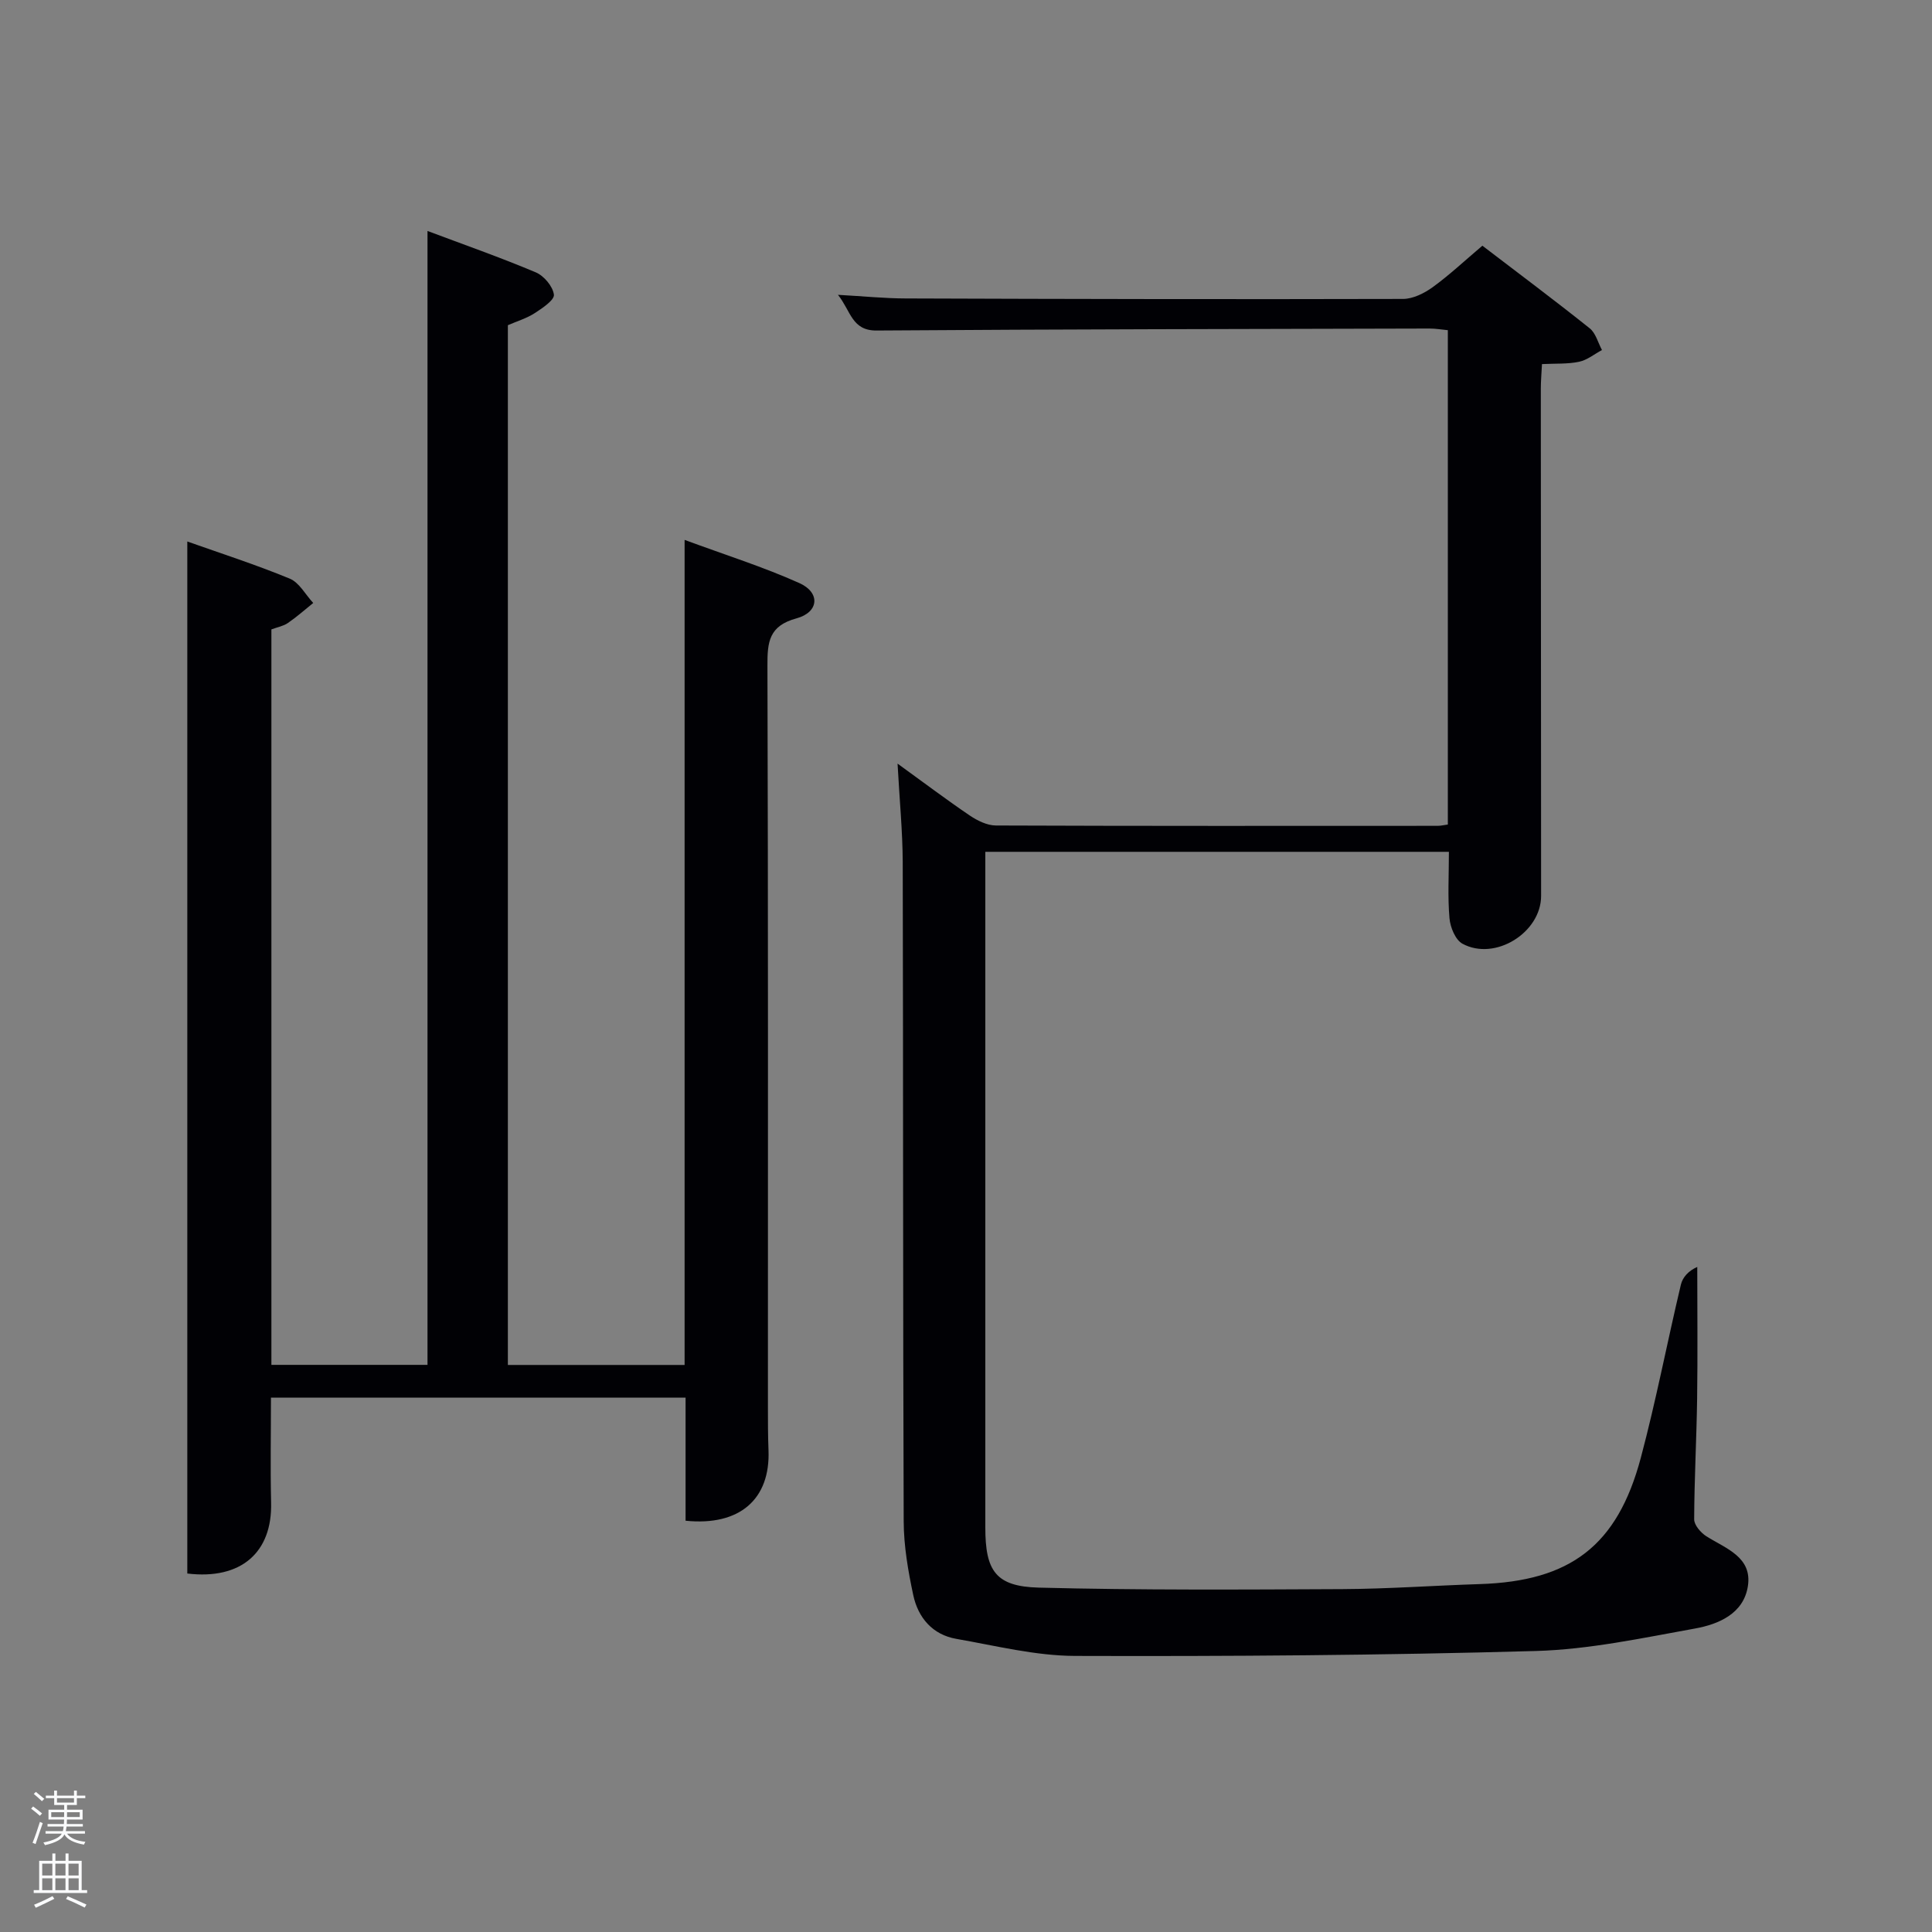 <svg enable-background="new 0 0 400 400" viewBox="0 0 400 400" xmlns="http://www.w3.org/2000/svg"><rect x="0" y="0" width="400" height="400" fill="#808080" stroke="none"/><path d="m6.44 374.46.42-.45c.65.47 1.27.95 1.85 1.44l-.45.49c-.65-.56-1.25-1.06-1.82-1.48m.93 7.33-.63-.26c.55-1.36 1.05-2.8 1.52-4.33.19.1.38.19.59.27-.46 1.29-.95 2.73-1.48 4.32m-.38-10.38.44-.42c.43.34 1.01.82 1.74 1.44l-.49.49c-.53-.51-1.09-1.01-1.69-1.51m2.5.35h1.72v-1.04h.59v1.04h3.52v-1.04h.59v1.04h1.75v.53h-1.75v1.42h-2.03v.97h3.22v2.03h-3.24c0 .35-.01.66-.03.93h3.32v.53h-3.37c-.03.27-.08.58-.15.94h3.96v.53h-3.71c.67.92 1.93 1.48 3.79 1.68-.13.24-.23.44-.29.59-2.13-.38-3.48-1.08-4.04-2.12-.43.97-1.77 1.72-4.03 2.23-.09-.19-.2-.37-.33-.55 2.1-.42 3.37-1.03 3.81-1.83h-3.36v-.53h3.58c.08-.29.13-.61.16-.94h-3.33v-.53h3.39c.02-.27.04-.58.04-.93h-3.23v-2.03h3.25v-.97h-2.07v-1.42h-1.73zm1.12 3.44v1h2.65c.01-.3.02-.44.02-.4v-.25-.35zm1.19-2h3.52v-.91h-3.52zm4.71 2h-2.63v.59c0 .15-.01.28-.01.4h2.64z" fill="#fafbfc"/><path d="m13.56 383.74h.63v1.52h2.72v6.07h1.13v.6h-11.06v-.6h1.13v-6.07h2.73v-1.52h.63v1.52h2.1v-1.52zm-2.69 8.83.38.56c-1.24.63-2.53 1.25-3.85 1.85-.1-.21-.21-.42-.34-.63 1.36-.55 2.63-1.15 3.81-1.78m-2.13-4.27h2.1v-2.45h-2.1zm0 3.04h2.1v-2.46h-2.1zm2.72-3.04h2.1v-2.45h-2.1zm0 3.04h2.1v-2.46h-2.1zm6.07 3.6c-1.41-.71-2.7-1.3-3.86-1.78l.35-.56c1.45.62 2.75 1.19 3.88 1.72zm-1.25-9.09h-2.1v2.45h2.1zm-2.09 5.49h2.1v-2.46h-2.1z" fill="#fafbfc"/><g fill="#010105"><path d="m141.94 314.85c0-8.58 0-16.85 0-25.49-28.56 0-56.94 0-85.84 0 0 7.24-.14 14.51.03 21.77.25 10.22-6.15 16-17.35 14.65 0-70.94 0-141.98 0-213.67 6.87 2.44 14.16 4.78 21.21 7.69 1.98.82 3.26 3.32 4.86 5.04-1.74 1.4-3.41 2.89-5.25 4.15-.93.64-2.15.85-3.41 1.32v152.27h32.32c0-77.92 0-155.95 0-234.76 7.5 2.82 15.05 5.46 22.42 8.57 1.69.71 3.53 2.9 3.75 4.61.14 1.11-2.38 2.8-3.97 3.83-1.65 1.07-3.61 1.65-5.56 2.5v215.27h36.59c0-56.47 0-113.01 0-170.82 8.44 3.12 16.3 5.59 23.76 8.94 4.38 1.96 4.08 6.04-.61 7.31-5.67 1.54-6.02 4.86-6 9.75.16 51.15.1 102.3.1 153.45 0 3 0 6 .12 9 .41 10.12-5.92 15.77-17.17 14.62z"/><path d="m185.83 158.1c5.64 4.08 10.23 7.55 14.99 10.77 1.56 1.05 3.56 2.03 5.36 2.04 30.5.12 60.99.08 91.49.07.63 0 1.26-.16 2.09-.27 0-34.14 0-68.07 0-102.35-1.26-.12-2.53-.34-3.79-.34-38.16.1-76.32.14-114.48.41-5.14.04-5.31-4.02-8-7.39 5.26.29 9.63.74 14.01.75 34.33.12 68.66.19 102.99.1 2.06-.01 4.39-1.17 6.13-2.43 3.47-2.52 6.62-5.48 10.29-8.59 7.52 5.75 14.97 11.31 22.23 17.11 1.24.99 1.71 2.97 2.53 4.49-1.57.84-3.06 2.08-4.74 2.43-2.38.5-4.9.34-7.68.48-.09 1.87-.24 3.49-.24 5.11.01 35 .03 69.99.06 104.99.01 7.58-9.52 13.57-16.28 9.91-1.46-.79-2.53-3.4-2.69-5.27-.39-4.45-.12-8.95-.12-13.76-31.99 0-63.7 0-95.98 0v5.4 134.49c0 9 2.15 12.21 11.06 12.45 20.95.54 41.92.41 62.87.31 9.48-.05 18.95-.74 28.42-1.04 18.76-.59 28.5-7.92 33.36-26.14 3.16-11.85 5.46-23.92 8.3-35.86.37-1.56 1.62-2.9 3.39-3.66 0 9.11.1 18.22-.03 27.32-.12 8.32-.58 16.63-.61 24.94 0 1.19 1.38 2.78 2.54 3.51 4.05 2.55 9.51 4.29 8.58 10.32-.88 5.69-6.06 7.89-10.96 8.77-10.92 1.97-21.93 4.34-32.95 4.65-31.79.9-63.61 1.12-95.41 1.02-8.2-.03-16.41-2.11-24.56-3.53-4.94-.86-7.92-4.39-8.92-9.06-1.07-5.01-1.96-10.17-1.98-15.26-.17-45.49-.09-90.99-.2-136.49-.03-6.41-.66-12.8-1.07-20.4z"/></g></svg>